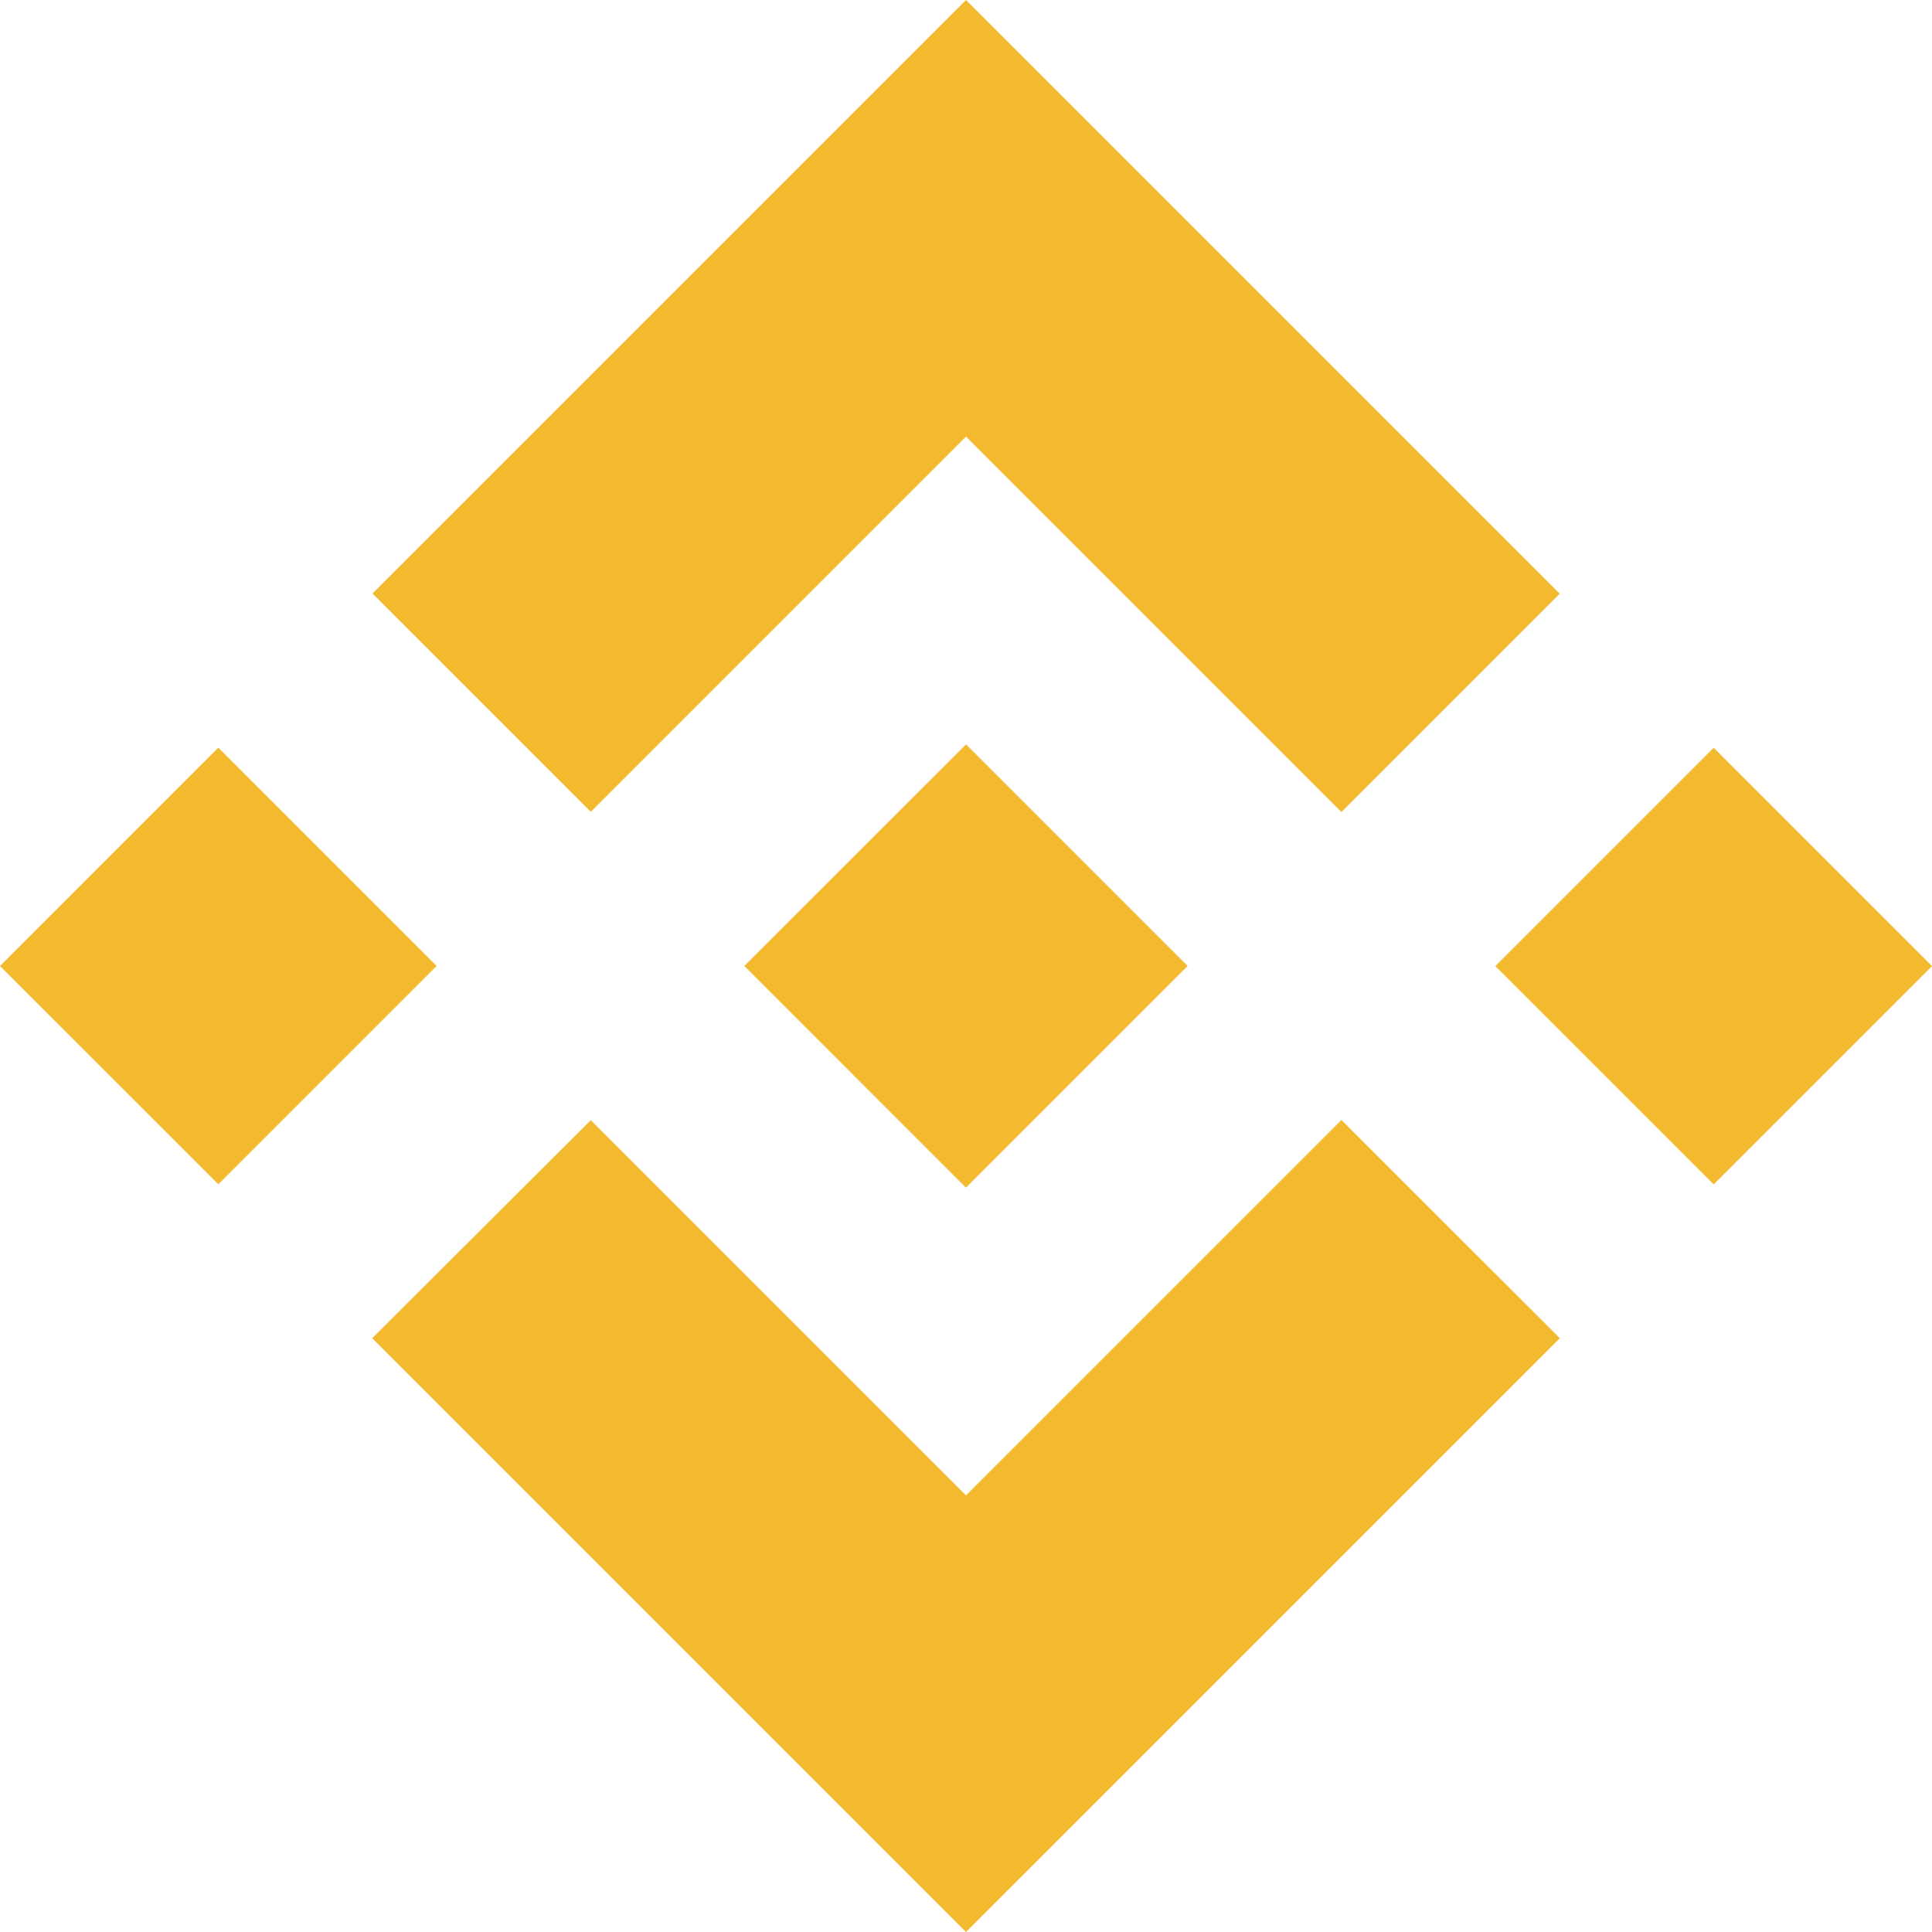 <svg height="100" viewBox="0 0 100 100" width="100" xmlns="http://www.w3.org/2000/svg"><g fill="#f3ba2f"><path d="m30.579 42.021 19.421-19.421 19.43 19.429 11.3-11.3-30.73-30.729-30.72 30.72 11.3 11.3m-30.58 7.98 11.3-11.302 11.3 11.3-11.3 11.3zm30.579 7.98 19.421 19.42 19.43-19.429 11.306 11.294-.006.006-30.73 30.729-30.72-30.72-.016-.016 11.316-11.285m46.82-7.974 11.3-11.3 11.3 11.3-11.3 11.3z"/><path d="m61.461 49.994h.005l-11.466-11.466-8.475 8.472-.974.974-2.008 2.008-.016.016.016.016 11.456 11.458 11.466-11.466.006-.006-.01-.006"/></g></svg>